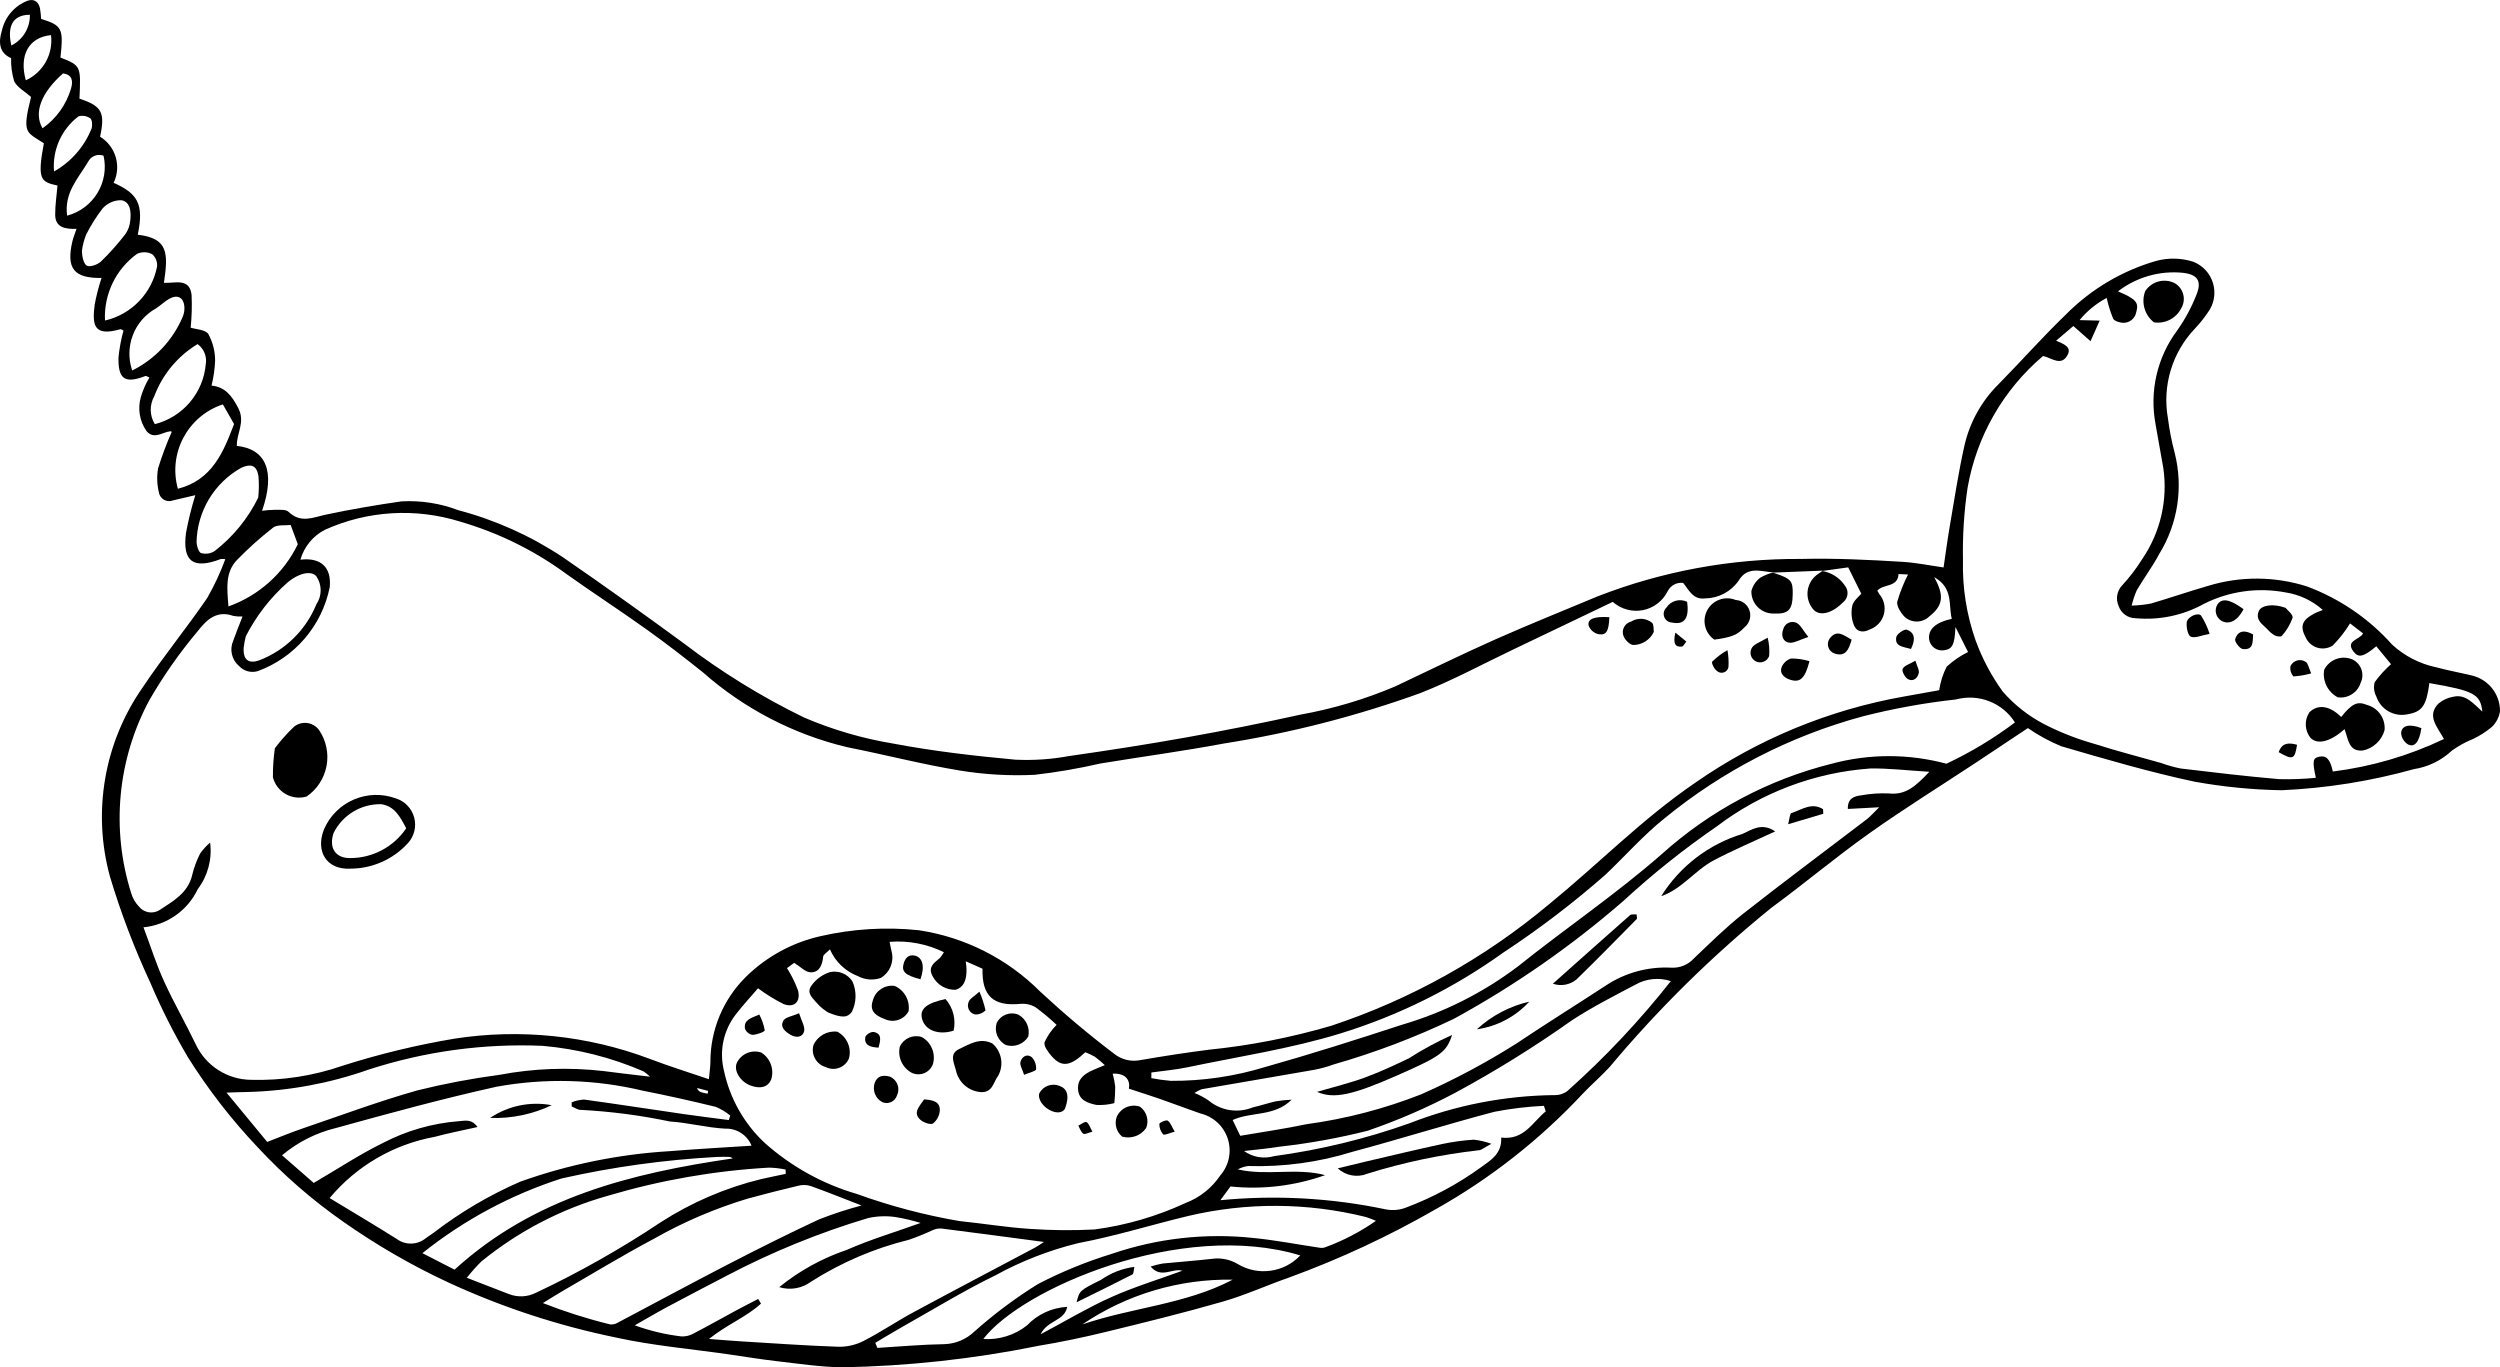 <?xml version="1.0" encoding="UTF-8" standalone="no"?>
<svg
   width="507.671pt"
   height="277.657pt"
   version="1.1"
   viewBox="0 0 507.671 277.657"
   id="svg3476"
   sodipodi:docname="noun-narwhal.svg"
   inkscape:version="1.1.2 (b8e25be8, 2022-02-05)"
   xmlns:inkscape="http://www.inkscape.org/namespaces/inkscape"
   xmlns:sodipodi="http://sodipodi.sourceforge.net/DTD/sodipodi-0.dtd"
   xmlns="http://www.w3.org/2000/svg"
   xmlns:svg="http://www.w3.org/2000/svg">
  <sodipodi:namedview
     id="namedview3478"
     pagecolor="#ffffff"
     bordercolor="#999999"
     borderopacity="1"
     inkscape:pageshadow="0"
     inkscape:pageopacity="0"
     inkscape:pagecheckerboard="0"
     inkscape:document-units="pt"
     showgrid="false"
     inkscape:zoom="0.70178571"
     inkscape:cx="341.27226"
     inkscape:cy="309.92366"
     inkscape:window-width="1440"
     inkscape:window-height="855"
     inkscape:window-x="0"
     inkscape:window-y="23"
     inkscape:window-maximized="0"
     inkscape:current-layer="g3474" />
  <defs
     id="defs3286">
    <symbol
       id="u"
       overflow="visible">
      <path
         d="m 18.766,-1.125 c -0.969,0.5 -1.98,0.875 -3.031,1.125 -1.043,0.258 -2.137,0.391 -3.281,0.391 -3.398,0 -6.09,-0.945 -8.078,-2.844 -1.992,-1.906 -2.984,-4.484 -2.984,-7.734 0,-3.258 0.992,-5.836 2.984,-7.734 1.988,-1.906 4.68,-2.859 8.078,-2.859 1.145,0 2.238,0.133 3.281,0.391 1.051,0.25 2.062,0.625 3.031,1.125 v 4.219 c -0.98,-0.656 -1.945,-1.141 -2.891,-1.453 -0.949,-0.312 -1.949,-0.469 -3,-0.469 -1.875,0 -3.352,0.605 -4.422,1.812 -1.074,1.199 -1.609,2.856 -1.609,4.969 0,2.106 0.535,3.762 1.609,4.969 1.07,1.199 2.547,1.797 4.422,1.797 1.051,0 2.051,-0.148 3,-0.453 0.945,-0.312 1.91,-0.801 2.891,-1.469 z"
         id="path3223" />
    </symbol>
    <symbol
       id="c"
       overflow="visible">
      <path
         d="m 13.734,-11.141 c -0.438,-0.195 -0.871,-0.344 -1.297,-0.438 -0.418,-0.102 -0.84,-0.156 -1.266,-0.156 -1.262,0 -2.231,0.406 -2.906,1.219 -0.68,0.805 -1.016,1.953 -1.016,3.453 v 7.062 H 2.359 v -15.312 h 4.891 v 2.516 c 0.625,-1 1.344,-1.727 2.156,-2.188 0.82,-0.469 1.801,-0.703 2.938,-0.703 0.164,0 0.344,0.012 0.531,0.031 0.195,0.012 0.477,0.039 0.844,0.078 z"
         id="path3226" />
    </symbol>
    <symbol
       id="b"
       overflow="visible">
      <path
         d="m 17.641,-7.703 v 1.406 H 6.188 c 0.125,1.148 0.539,2.008 1.25,2.578 0.707,0.574 1.703,0.859 2.984,0.859 1.031,0 2.082,-0.148 3.156,-0.453 1.082,-0.312 2.191,-0.773 3.328,-1.391 v 3.766 c -1.156,0.438 -2.312,0.766 -3.469,0.984 -1.156,0.227 -2.312,0.344 -3.469,0.344 -2.773,0 -4.93,-0.703 -6.469,-2.109 -1.531,-1.406 -2.297,-3.379 -2.297,-5.922 0,-2.5 0.754,-4.461 2.266,-5.891 1.508,-1.438 3.582,-2.156 6.219,-2.156 2.406,0 4.332,0.73 5.781,2.188 1.445,1.449 2.172,3.383 2.172,5.797 z m -5.031,-1.625 c 0,-0.926 -0.273,-1.672 -0.812,-2.234 -0.543,-0.57 -1.25,-0.859 -2.125,-0.859 -0.949,0 -1.719,0.266 -2.312,0.797 -0.594,0.531 -0.965,1.297 -1.109,2.297 z"
         id="path3229" />
    </symbol>
    <symbol
       id="a"
       overflow="visible">
      <path
         d="m 9.219,-6.891 c -1.023,0 -1.793,0.172 -2.312,0.516 -0.512,0.344 -0.766,0.855 -0.766,1.531 0,0.625 0.207,1.117 0.625,1.469 0.414,0.344 0.988,0.516 1.719,0.516 0.926,0 1.703,-0.328 2.328,-0.984 0.633,-0.664 0.953,-1.492 0.953,-2.484 v -0.562 z m 7.469,-1.844 V 0 h -4.922 v -2.266 c -0.656,0.93 -1.398,1.605 -2.219,2.031 -0.824,0.414 -1.824,0.625 -3,0.625 -1.586,0 -2.871,-0.457 -3.859,-1.375 -0.992,-0.926 -1.484,-2.129 -1.484,-3.609 0,-1.789 0.613,-3.102 1.844,-3.938 1.238,-0.844 3.18,-1.266 5.828,-1.266 h 2.891 v -0.391 c 0,-0.77 -0.309,-1.332 -0.922,-1.688 -0.617,-0.363 -1.57,-0.547 -2.859,-0.547 -1.055,0 -2.031,0.105 -2.938,0.312 -0.898,0.211 -1.73,0.523 -2.5,0.938 v -3.734 c 1.039,-0.25 2.086,-0.441 3.141,-0.578 1.062,-0.133 2.125,-0.203 3.188,-0.203 2.758,0 4.75,0.547 5.969,1.641 1.227,1.086 1.844,2.856 1.844,5.312 z"
         id="path3232" />
    </symbol>
    <symbol
       id="d"
       overflow="visible">
      <path
         d="m 7.703,-19.656 v 4.344 H 12.75 v 3.5 H 7.703 v 6.5 c 0,0.711 0.141,1.188 0.422,1.438 0.281,0.25 0.836,0.375 1.672,0.375 h 2.516 v 3.5 h -4.188 c -1.938,0 -3.312,-0.398 -4.125,-1.203 -0.805,-0.812 -1.203,-2.18 -1.203,-4.109 v -6.5 h -2.422 v -3.5 h 2.422 v -4.344 z"
         id="path3235" />
    </symbol>
    <symbol
       id="l"
       overflow="visible">
      <path
         d="m 12.766,-13.078 v -8.203 h 4.922 V -10e-5 H 12.766 v -2.219 c -0.668,0.906 -1.406,1.57 -2.219,1.984 -0.813,0.414 -1.758,0.625 -2.828,0.625 -1.887,0 -3.434,-0.75 -4.641,-2.25 -1.211,-1.5 -1.812,-3.426 -1.812,-5.781 0,-2.363 0.602,-4.297 1.812,-5.797 1.207,-1.5 2.754,-2.25 4.641,-2.25 1.062,0 2,0.215 2.812,0.641 0.82,0.43 1.566,1.086 2.234,1.969 z m -3.219,9.922 c 1.039,0 1.836,-0.379 2.391,-1.141 0.551,-0.77 0.828,-1.883 0.828,-3.344 0,-1.457 -0.277,-2.566 -0.828,-3.328 -0.555,-0.77 -1.352,-1.156 -2.391,-1.156 -1.043,0 -1.84,0.387 -2.391,1.156 -0.555,0.762 -0.828,1.871 -0.828,3.328 0,1.461 0.273,2.574 0.828,3.344 0.551,0.762 1.348,1.141 2.391,1.141 z"
         id="path3238" />
    </symbol>
    <symbol
       id="k"
       overflow="visible">
      <path
         d="m 10.5,-3.156 c 1.051,0 1.852,-0.379 2.406,-1.141 0.551,-0.77 0.828,-1.883 0.828,-3.344 0,-1.457 -0.277,-2.566 -0.828,-3.328 -0.555,-0.77 -1.355,-1.156 -2.406,-1.156 -1.055,0 -1.859,0.387 -2.422,1.156 -0.555,0.773 -0.828,1.883 -0.828,3.328 0,1.449 0.273,2.559 0.828,3.328 0.562,0.773 1.367,1.156 2.422,1.156 z m -3.25,-9.922 c 0.676,-0.883 1.422,-1.539 2.234,-1.969 0.82,-0.426 1.766,-0.641 2.828,-0.641 1.895,0 3.445,0.75 4.656,2.25 1.207,1.5 1.812,3.434 1.812,5.797 0,2.356 -0.605,4.281 -1.812,5.781 -1.211,1.5 -2.762,2.25 -4.656,2.25 -1.062,0 -2.008,-0.211 -2.828,-0.625 C 8.672,-0.66 7.926,-1.32 7.25,-2.219 V -2e-5 H 2.359 v -21.281 H 7.25 Z"
         id="path3241" />
    </symbol>
    <symbol
       id="f"
       overflow="visible">
      <path
         d="m 0.344,-15.312 h 4.891 l 4.125,10.391 3.5,-10.391 h 4.891 l -6.438,16.766 c -0.648,1.695 -1.402,2.883 -2.266,3.562 -0.867,0.688 -2,1.031 -3.406,1.031 H 2.797 V 2.829 h 1.531 c 0.832,0 1.438,-0.137 1.812,-0.406 C 6.523,2.161 6.82,1.692 7.031,1.016 L 7.172,0.595 Z"
         id="path3244" />
    </symbol>
    <symbol
       id="j"
       overflow="visible">
      <path
         d="m 2.578,-20.406 h 6.688 l 4.656,10.922 4.672,-10.922 h 6.688 V 0 H 20.297 V -14.938 L 15.594,-3.922 H 12.266 L 7.562,-14.938 V 0 H 2.578 Z"
         id="path3247" />
    </symbol>
    <symbol
       id="t"
       overflow="visible">
      <path
         d="M 2.359,-15.312 H 7.25 V 0 H 2.359 Z m 0,-5.969 H 7.25 v 4 H 2.359 Z"
         id="path3250" />
    </symbol>
    <symbol
       id="s"
       overflow="visible">
      <path
         d="m 1.578,-20.406 h 17.156 v 3.172 l -10.953,13.25 h 11.266 V 3e-4 H 1.266 v -3.188 l 10.938,-13.25 H 1.579 Z"
         id="path3253" />
    </symbol>
    <symbol
       id="i"
       overflow="visible">
      <path
         d="m 16.547,-12.766 c 0.613,-0.945 1.348,-1.672 2.203,-2.172 0.852,-0.5 1.789,-0.75 2.812,-0.75 1.758,0 3.098,0.547 4.016,1.641 0.926,1.086 1.391,2.656 1.391,4.719 V -4e-4 h -4.922 v -7.984 -0.359 c 0.008,-0.133 0.016,-0.32 0.016,-0.562 0,-1.082 -0.164,-1.863 -0.484,-2.344 -0.312,-0.488 -0.824,-0.734 -1.531,-0.734 -0.93,0 -1.648,0.387 -2.156,1.156 -0.512,0.762 -0.773,1.867 -0.781,3.312 v 7.516 h -4.922 v -7.984 c 0,-1.695 -0.148,-2.785 -0.438,-3.266 -0.293,-0.488 -0.812,-0.734 -1.562,-0.734 -0.938,0 -1.664,0.387 -2.172,1.156 -0.512,0.762 -0.766,1.859 -0.766,3.297 v 7.531 h -4.922 v -15.312 h 4.922 v 2.234 c 0.602,-0.863 1.289,-1.516 2.062,-1.953 0.781,-0.438 1.641,-0.656 2.578,-0.656 1.062,0 2,0.258 2.812,0.766 0.812,0.512 1.426,1.23 1.844,2.156 z"
         id="path3256" />
    </symbol>
    <symbol
       id="h"
       overflow="visible">
      <path
         d="m 14.719,-14.828 v 3.984 c -0.656,-0.457 -1.324,-0.797 -2,-1.016 -0.668,-0.219 -1.359,-0.328 -2.078,-0.328 -1.367,0 -2.434,0.402 -3.203,1.203 -0.762,0.793 -1.141,1.906 -1.141,3.344 0,1.43 0.379,2.543 1.141,3.344 0.77,0.793 1.836,1.188 3.203,1.188 0.758,0 1.484,-0.109 2.172,-0.328 0.688,-0.227 1.32,-0.566 1.906,-1.016 v 4 c -0.762,0.281 -1.539,0.488 -2.328,0.625 -0.781,0.145 -1.574,0.219 -2.375,0.219 -2.762,0 -4.922,-0.707 -6.484,-2.125 -1.555,-1.414 -2.328,-3.383 -2.328,-5.906 0,-2.531 0.773,-4.504 2.328,-5.922 1.562,-1.414 3.723,-2.125 6.484,-2.125 0.801,0 1.594,0.074 2.375,0.219 0.781,0.137 1.555,0.352 2.328,0.641 z"
         id="path3259" />
    </symbol>
    <symbol
       id="g"
       overflow="visible">
      <path
         d="M 17.75,-9.328 V 0 h -4.922 v -7.109 c 0,-1.344 -0.031,-2.266 -0.094,-2.766 -0.062,-0.5 -0.168,-0.867 -0.312,-1.109 -0.188,-0.312 -0.449,-0.555 -0.781,-0.734 -0.324,-0.176 -0.695,-0.266 -1.109,-0.266 -1.023,0 -1.824,0.398 -2.406,1.188 -0.586,0.781 -0.875,1.871 -0.875,3.266 V -1e-4 H 2.359 v -21.281 H 7.25 v 8.203 c 0.738,-0.883 1.52,-1.539 2.344,-1.969 0.832,-0.426 1.75,-0.641 2.75,-0.641 1.77,0 3.113,0.547 4.031,1.641 0.914,1.086 1.375,2.656 1.375,4.719 z"
         id="path3262" />
    </symbol>
    <symbol
       id="r"
       overflow="visible">
      <path
         d="m 12.422,-21.281 v 3.219 H 9.719 c -0.688,0 -1.172,0.125 -1.453,0.375 -0.273,0.25 -0.406,0.688 -0.406,1.312 v 1.062 h 4.188 v 3.5 H 7.86 V -2e-4 h -4.891 v -11.812 h -2.438 v -3.5 h 2.438 v -1.062 c 0,-1.664 0.461,-2.898 1.391,-3.703 0.926,-0.801 2.367,-1.203 4.328,-1.203 z"
         id="path3265" />
    </symbol>
    <symbol
       id="e"
       overflow="visible">
      <path
         d="m 9.641,-12.188 c -1.086,0 -1.914,0.391 -2.484,1.172 -0.574,0.781 -0.859,1.906 -0.859,3.375 0,1.469 0.285,2.594 0.859,3.375 0.57,0.773 1.398,1.156 2.484,1.156 1.062,0 1.875,-0.383 2.438,-1.156 0.57,-0.781 0.859,-1.906 0.859,-3.375 0,-1.469 -0.289,-2.594 -0.859,-3.375 -0.562,-0.781 -1.375,-1.172 -2.438,-1.172 z m 0,-3.5 c 2.633,0 4.691,0.715 6.172,2.141 1.477,1.418 2.219,3.387 2.219,5.906 0,2.512 -0.742,4.481 -2.219,5.906 C 14.332,-0.317 12.273,0.39 9.641,0.39 6.992,0.39 4.926,-0.317 3.438,-1.735 1.945,-3.161 1.203,-5.13 1.203,-7.641 c 0,-2.519 0.742,-4.488 2.234,-5.906 1.488,-1.426 3.555,-2.141 6.203,-2.141 z"
         id="path3268" />
    </symbol>
    <symbol
       id="q"
       overflow="visible">
      <path
         d="m 2.578,-20.406 h 5.875 l 7.422,14 v -14 h 4.984 V 0 h -5.875 L 7.562,-14 V 0 H 2.578 Z"
         id="path3271" />
    </symbol>
    <symbol
       id="p"
       overflow="visible">
      <path
         d="m 2.188,-5.969 v -9.344 h 4.922 v 1.531 c 0,0.836 -0.008,1.875 -0.016,3.125 -0.012,1.25 -0.016,2.086 -0.016,2.5 0,1.242 0.031,2.133 0.094,2.672 0.07,0.543 0.18,0.934 0.328,1.172 0.207,0.324 0.473,0.574 0.797,0.75 0.32,0.168 0.691,0.25 1.109,0.25 1.02,0 1.82,-0.391 2.406,-1.172 0.582,-0.781 0.875,-1.867 0.875,-3.266 v -7.562 h 4.891 V -6e-4 H 12.688 V -2.219 C 11.945,-1.321 11.164,-0.661 10.344,-0.235 9.519,0.179 8.609,0.39 7.609,0.39 5.848,0.39 4.504,-0.149 3.578,-1.235 2.648,-2.317 2.188,-3.895 2.188,-5.969 Z"
         id="path3274" />
    </symbol>
    <symbol
       id="o"
       overflow="visible">
      <path
         d="M 17.75,-9.328 V 0 h -4.922 v -7.141 c 0,-1.32 -0.031,-2.234 -0.094,-2.734 -0.062,-0.5 -0.168,-0.867 -0.312,-1.109 -0.188,-0.312 -0.449,-0.555 -0.781,-0.734 -0.324,-0.176 -0.695,-0.266 -1.109,-0.266 -1.023,0 -1.824,0.398 -2.406,1.188 -0.586,0.781 -0.875,1.871 -0.875,3.266 V -1e-4 H 2.359 v -15.312 H 7.25 v 2.234 c 0.738,-0.883 1.52,-1.539 2.344,-1.969 0.832,-0.426 1.75,-0.641 2.75,-0.641 1.77,0 3.113,0.547 4.031,1.641 0.914,1.086 1.375,2.656 1.375,4.719 z"
         id="path3277" />
    </symbol>
    <symbol
       id="n"
       overflow="visible">
      <path
         d="m 2.578,-20.406 h 8.734 c 2.594,0 4.582,0.578 5.969,1.734 1.395,1.148 2.094,2.789 2.094,4.922 0,2.137 -0.699,3.781 -2.094,4.938 -1.387,1.156 -3.375,1.734 -5.969,1.734 H 7.828 V 3e-4 h -5.25 z m 5.25,3.812 v 5.703 H 10.75 c 1.02,0 1.805,-0.25 2.359,-0.75 0.562,-0.5 0.844,-1.203 0.844,-2.109 0,-0.914 -0.281,-1.617 -0.844,-2.109 -0.555,-0.488 -1.34,-0.734 -2.359,-0.734 z"
         id="path3280" />
    </symbol>
    <symbol
       id="m"
       overflow="visible">
      <path
         d="M 2.359,-15.312 H 7.25 v 15.031 c 0,2.051 -0.496,3.617 -1.484,4.703 -0.98,1.082 -2.406,1.625 -4.281,1.625 H -0.938 V 2.828 h 0.859 c 0.926,0 1.562,-0.211 1.906,-0.625 0.352,-0.418 0.531,-1.246 0.531,-2.484 z m 0,-5.969 H 7.25 v 4 H 2.359 Z"
         id="path3283" />
    </symbol>
  </defs>
  <g
     id="g3474"
     transform="translate(-96.162,-141.169)">
    <path
       d="m 490.84,256.39 c 0.434,-2.918 0.789,-5.652 1.258,-8.371 0.941,-5.469 1.766,-10.969 2.981,-16.379 1.078,-4.719 3.477,-9.035 6.914,-12.441 4.606,-4.676 8.961,-9.609 13.684,-14.16 5.094,-5.148 11.426,-8.902 18.387,-10.902 2.449,-0.652 5.035,-0.59 7.453,0.176 1.973,0.758 3.477,2.398 4.059,4.434 0.582,2.031 0.18,4.219 -1.094,5.91 -0.777,1.152 -1.648,2.242 -2.609,3.246 -4.617,4.852 -6.648,11.609 -5.477,18.199 0.305,2.387 0.766,4.746 1.383,7.07 1.762,6.953 0.641,14.32 -3.113,20.434 -1.355,2.559 -3.106,4.902 -4.582,7.402 -0.445,1.012 -0.797,2.062 -1.051,3.141 1.312,-0.035 2.617,-0.176 3.906,-0.418 3.875,-1.137 7.695,-2.453 11.574,-3.578 6.551,-2.012 13.562,-1.977 20.098,0.094 6.652,2.473 12.602,6.535 17.324,11.832 2.516,2.312 5.613,3.902 8.957,4.598 2.43,0.66 4.918,1.102 7.367,1.699 3.293,0.84 5.59,3.809 5.574,7.207 -0.18,1.227 -0.77,2.359 -1.668,3.215 -1.16,0.965 -2.434,1.781 -3.793,2.43 -1.52,0.609 -2.961,1.402 -4.293,2.356 -2.141,2.012 -4.84,3.328 -7.742,3.777 -8.762,2.441 -17.773,3.875 -26.859,4.281 -5.922,-0.102 -11.828,-0.684 -17.656,-1.734 -9.129,-1.945 -18.117,-4.582 -27.09,-7.199 -2.383,-0.984 -4.652,-2.219 -6.773,-3.688 -3.555,2.367 -7.109,4.742 -10.68,7.102 -7.172,4.734 -14.484,9.273 -21.488,14.242 -6.797,4.824 -13.191,10.207 -19.914,15.141 -11.977,9.707 -22.988,20.547 -32.879,32.371 -1.715,1.855 -3.641,3.512 -5.383,5.344 h -0.004 c -8.664,9.293 -18.707,17.195 -29.777,23.43 -9.539,5.492 -19.527,10.152 -29.867,13.93 -4.523,1.574 -8.91,3.586 -13.5,4.906 -7.879,2.269 -15.848,4.227 -23.812,6.168 -4.531,1.105 -9.113,2.059 -13.711,2.824 v 0.004 c -13.133,2.66 -26.477,4.113 -39.871,4.344 -4.398,-0.074 -8.789,-0.746 -13.172,-1.246 -3.258,-0.375 -6.5,-0.914 -9.75,-1.383 -7.625,-1.102 -15.348,-1.762 -22.855,-3.406 v -0.004 c -11.77,-2.406 -23.223,-6.168 -34.129,-11.207 -7.441,-3.465 -14.562,-7.582 -21.277,-12.301 -6.309,-4.406 -12.133,-9.469 -17.371,-15.105 -5.305,-5.598 -10.043,-11.703 -14.145,-18.227 -2.898,-4.898 -5.461,-9.98 -7.684,-15.215 -3.254,-6.992 -6,-14.211 -8.215,-21.602 -3.59,-13.156 -1.145,-27.227 6.676,-38.398 4.129,-6.195 8.879,-11.977 13.082,-18.125 1.445,-2.519 2.676,-5.16 3.68,-7.887 -0.309,-0.055 -0.621,-0.062 -0.93,-0.027 -5.566,2.125 -7.801,0.543 -7.059,-5.262 h -0.004 c 0.48,-2.606 1.117,-5.18 1.902,-7.707 -1.422,0.332 -2.988,0.711 -4.559,1.062 v 0.004 c -0.609,0.234 -1.293,0.172 -1.852,-0.164 -0.559,-0.34 -0.93,-0.914 -1.004,-1.566 -0.375,-1.566 -0.426,-3.195 -0.148,-4.785 0.781,-2.516 1.707,-4.988 2.769,-7.398 -0.027,-0.019 -0.141,-0.145 -0.238,-0.137 -1.641,0.148 -3.363,1.789 -4.898,-0.059 l 0.004,0.004 c -1.379,-1.984 -1.801,-4.477 -1.16,-6.801 0.41,-1.426 1.004,-2.789 1.766,-4.059 -0.395,-0.152 -0.66,-0.363 -0.816,-0.301 -4.129,1.586 -5.555,0.699 -5.465,-3.742 h -0.004 c 0.184,-1.855 0.523,-3.691 1.02,-5.488 -0.219,-0.098 -0.469,-0.32 -0.645,-0.273 -5.473,1.57 -5.719,-0.914 -5.207,-5.004 0.344,-1.832 0.812,-3.641 1.398,-5.41 -5.648,0.09 -7.215,-1.945 -5.914,-7.465 0.172,-0.727 0.469,-1.426 0.832,-2.504 -2.195,0.059 -4.305,-0.199 -4.332,-2.836 -0.023,-1.977 0.301,-3.957 0.469,-5.961 -3.336,-0.742 -4.18,-1.07 -2.773,-8.574 -3.484,-2.348 -4.531,-1.785 -2.598,-9.414 -1.305,-1.148 -2.797,-1.938 -3.426,-3.164 h 0.004 c -0.465,-1.527 -0.676,-3.125 -0.629,-4.723 -2.406,-1.027 -2.617,-3.195 -1.875,-5.574 0.613,-2.777 2.574,-5.059 5.23,-6.082 1.324,-0.453 2.215,0.219 2.512,1.555 h -0.004 c 0.121,0.707 0.199,1.422 0.23,2.137 4.285,1.344 4.57,1.93 3.93,7.852 4.152,1.645 4.164,1.664 3.859,8.348 4.535,1.5 5.254,2.762 4.188,7.719 l 0.004,0.008 c 3.176,1.957 4.363,5.996 2.75,9.359 4.754,2.144 6.234,4.168 4.894,10.543 6.098,0.715 6.254,3.602 5.312,9.758 2.16,0.16 5.227,-1.098 5.621,2.469 v 0.004 c 0.102,2.219 0.035,4.438 -0.191,6.644 1.039,0.336 3,0.375 3.602,1.297 v 0.004 c 0.887,1.637 1.355,3.473 1.367,5.336 -0.066,1.727 -0.312,3.445 -0.727,5.125 2.746,0.273 4.121,2.031 5.434,4.586 1.48,2.879 -0.398,5.137 -0.297,7.656 5.801,0.613 7.941,5.019 5.125,13.18 0.816,-0.113 1.637,-0.18 2.461,-0.195 0.992,0.035 2.336,-0.156 2.906,0.395 2.504,2.422 5.008,1.125 7.691,0.559 5.047,-1.07 10.145,-1.938 15.254,-2.672 h 0.004 c 3.922,-0.219 7.844,0.391 11.516,1.789 7.598,2.008 14.812,5.258 21.348,9.621 8.223,5.66 16.344,11.477 24.398,17.375 h 0.004 c 7.633,5.84 15.836,10.902 24.48,15.109 5.809,2.488 11.895,4.266 18.129,5.293 8.172,1.551 16.477,2.5 24.766,3.266 3.656,0.176 7.32,-0.07 10.922,-0.738 8.004,-1.137 15.996,-2.383 23.953,-3.809 7.707,-1.379 15.387,-2.91 23.035,-4.598 h -0.004 c 6.598,-1.184 13.039,-3.102 19.211,-5.719 6.738,-3.18 13.426,-6.473 20.234,-9.5 6.922,-3.078 13.957,-5.898 20.949,-8.82 13.105,-5.09 27.055,-7.66 41.117,-7.578 6.961,-0.164 13.859,0.16 20.773,0.59 2.734,0.168 5.445,0.73 8.312,1.137 z m -34.52,1.023 c -2.535,-0.168 -5.285,-1.375 -7.094,1.668 h -0.004 c -1.539,2.223 -4.059,3.562 -6.762,3.598 -2.539,0.352 -3.348,-1.773 -4.504,-3.141 v -0.004 c -1.312,-0.156 -2.582,0.531 -3.16,1.723 -0.992,1.984 -2.856,3.398 -5.039,3.816 -2.18,0.418 -4.434,-0.207 -6.09,-1.684 -6.644,3.18 -13.363,6.406 -20.09,9.609 -6.273,2.992 -12.414,6.32 -18.863,8.867 v 0.004 c -12.969,4.691 -26.359,8.133 -39.984,10.277 -8.316,1.562 -16.715,2.68 -25.066,4.059 v -0.004 c -4.426,1.023 -8.906,1.793 -13.418,2.309 -5.047,0.242 -10.109,-0.047 -15.098,-0.859 -7.723,-1.262 -15.328,-3.25 -23.012,-4.762 v -0.004 c -10.84,-2.594 -20.879,-7.809 -29.234,-15.184 -3.75,-2.996 -7.551,-5.938 -11.457,-8.727 -5.34,-3.816 -10.848,-7.391 -16.195,-11.195 h 0.004 c -6.535,-4.809 -13.867,-8.426 -21.66,-10.688 -9.027,-2.82 -18.777,-2.238 -27.406,1.637 -2.453,1.238 -4.277,3.453 -5.023,6.098 4.227,-0.512 6.34,1.602 5.953,5.59 -1.578,7.836 -7.113,14.285 -14.613,17.039 -1.355,0.402 -2.82,0.008 -3.785,-1.023 -1.508,-1.266 -1.992,-3.375 -1.191,-5.172 0.562,-1.598 1.211,-3.168 1.883,-4.898 -0.621,0.035 -1.242,-0.004 -1.852,-0.117 -3.41,-1.211 -5.426,0.766 -7.277,3.125 -3.656,4.352 -6.926,9.016 -9.77,13.938 -6.508,12.07 -7.836,26.266 -3.68,39.332 0.289,0.961 0.801,1.84 1.496,2.562 0.969,1.273 2.734,1.633 4.125,0.84 2.812,-1.859 5.926,-3.508 6.766,-7.297 l -0.004,-0.004 c 0.367,-1.477 0.902,-2.906 1.59,-4.262 0.582,-0.812 1.262,-1.555 2.023,-2.207 0.438,3.348 -0.457,6.734 -2.496,9.43 -2.055,4.352 -6.242,7.305 -11.031,7.777 1.445,3.852 2.586,7.477 4.148,10.91 1.984,4.367 4.394,8.539 6.473,12.867 h -0.004 c 2.047,4.348 6.398,7.141 11.203,7.191 6.324,0.18 12.633,-0.789 18.609,-2.863 7.457,-2.375 15.074,-4.219 22.797,-5.508 13.305,-2.047 26.914,-0.637 39.52,4.09 3.863,1.484 7.832,2.707 12.066,4.156 0.137,-1.461 0.285,-2.438 0.312,-3.418 h -0.004 c -0.031,-6.527 2.574,-12.793 7.219,-17.375 4.18,-4.106 9.422,-6.965 15.137,-8.254 6.547,-1.5 13.297,-1.906 19.977,-1.203 9.332,1.406 17.969,5.773 24.633,12.453 4.805,4.469 9.828,8.695 15.055,12.66 1.492,1.176 3.43,1.637 5.293,1.258 4.606,-0.797 9.227,-1.512 13.859,-2.102 8.434,-0.855 16.77,-2.484 24.906,-4.871 16.137,-5.356 31.113,-13.707 44.152,-24.617 9.988,-8.137 19.008,-17.402 29.719,-24.707 12.695,-8.852 27.164,-14.832 42.406,-17.531 2.586,-0.445 5.168,-0.926 7.172,-1.285 v 0.004 c 0.238,-1.672 0.754,-3.289 1.523,-4.789 1.293,-1.195 2.754,-2.199 4.336,-2.973 l -2.559,-5.082 c -0.164,3.547 -0.551,4.484 -2.336,4.731 h 0.004 c -0.695,0.105 -1.406,-0.066 -1.973,-0.484 -0.562,-0.418 -0.941,-1.043 -1.039,-1.738 -0.234,-2.023 1.289,-3.441 4.606,-4.172 -0.73,-2.766 0.391,-6.231 -3.586,-8.461 2.141,3.816 1.773,5.82 -0.996,7.992 -1.438,1.391 -3.727,1.363 -5.133,-0.059 -0.703,-0.809 -1.535,-2.082 -1.359,-2.957 0.551,-1.898 1.281,-3.742 2.184,-5.504 l -1.938,-0.102 c -0.098,2.781 -3.121,1.953 -4.301,3.391 l 0.426,0.711 c 0.957,1.137 1.293,2.672 0.898,4.106 -0.398,1.434 -1.473,2.578 -2.875,3.062 -1.492,0.789 -2.828,0.418 -3.316,-1.207 l -0.004,0.004 c -0.402,-1.188 -0.469,-2.461 -0.199,-3.688 0.301,-1.035 1.379,-1.84 1.816,-2.383 l -2.656,-5.348 -5.312,0.738 0.172,-0.074 -10.141,0.402 z m 111.53,7.621 c -2.121,-1.887 -4.742,-3.125 -7.551,-3.562 -5.629,-1.07 -11.453,-0.258 -16.574,2.312 -4.234,2.352 -9.078,3.371 -13.902,2.926 -1.562,-0.004 -2.945,-1.008 -3.438,-2.492 -0.629,-1.406 -0.348,-3.055 0.715,-4.172 1.535,-1.664 2.914,-3.473 4.109,-5.394 3.668,-5.391 5.188,-11.957 4.258,-18.406 -0.508,-2.981 -1.074,-5.953 -1.582,-8.934 l 0.004,-0.004 c -1.266,-6.676 0.324,-13.574 4.383,-19.023 1.605,-2.262 2.926,-4.715 3.934,-7.297 1.098,-2.754 0.227,-4.062 -2.699,-4.41 l 0.004,-0.004 c -4.734,-0.488 -9.477,0.855 -13.25,3.762 3.637,1.535 4.285,2.277 3.711,4.191 -0.215,1.309 -1.375,2.25 -2.699,2.195 -0.703,-0.043 -1.738,-0.34 -1.992,-0.844 h -0.004 c -0.559,-1.363 -1,-2.769 -1.316,-4.207 -2.113,1.121 -3.984,2.652 -5.5,4.504 l 4.078,0.105 -1.855,4.176 -3.488,-3.082 -3.504,2.984 c 1.484,0.641 3.231,1.23 2.324,2.91 -1.281,2.375 -3.238,0.57 -4.977,0.191 v 0.004 c -8.09,6.859 -13.516,16.34 -15.328,26.789 -0.723,4.867 -1.031,9.789 -0.93,14.707 -0.141,5.559 0.738,11.094 2.594,16.336 1.348,3.68 3.199,7.156 5.496,10.332 2.387,2.723 5.262,4.973 8.473,6.637 3.262,1.664 6.68,2.996 10.207,3.984 4.438,1.43 8.965,2.582 13.449,3.856 1.305,0.48 2.641,0.855 4.004,1.125 6.648,0.797 13.301,1.586 19.973,2.16 h -0.004 c 2.492,0.066 4.984,-0.027 7.465,-0.277 -0.738,-3.367 -0.613,-4.012 0.652,-4.273 1.492,-0.309 2.25,0.492 2.797,3 h -0.004 c 7.828,-0.977 15.445,-3.203 22.566,-6.602 -1.391,-2.559 -3.523,-4.668 -1.137,-7.176 0.867,-0.734 1.914,-1.223 3.035,-1.406 2.461,-0.582 4.012,1.301 5.898,3.019 -0.398,-3.582 -1.703,-4.219 -10.758,-5.793 -0.598,4.621 -1.449,5.828 -4.469,6.344 -2.727,0.566 -5.445,-1.008 -6.316,-3.652 -0.465,-0.883 -0.578,-1.91 -0.32,-2.875 0.973,-1.336 2.086,-2.559 3.324,-3.652 l -2.996,-3.637 c -2.606,2.164 -3.602,2.402 -4.621,1.078 -1.746,-2.269 1.23,-2.348 1.941,-3.691 l -2.652,-2.039 c -0.996,1.641 -2.184,3.156 -3.531,4.516 -0.926,0.578 -2.051,0.734 -3.098,0.422 -1.043,-0.312 -1.902,-1.059 -2.359,-2.047 -1.223,-2.297 -0.809,-3.519 1.684,-4.867 0.531,-0.285 1.113,-0.469 1.777,-0.746 z m -317.76,76.828 c -1.301,1.52 -2.984,3.332 -4.492,5.277 -2.535,3.254 -3.426,7.496 -2.414,11.496 1.199,5.613 4.09,10.727 8.289,14.645 5.383,4.793 11.766,8.328 18.688,10.344 6.758,2.445 13.719,4.285 20.801,5.5 4.762,0.492 9.5,1.273 14.27,1.59 h 0.004 c 4.394,0.309 8.809,0.352 13.211,0.121 6.394,-0.852 12.625,-2.668 18.477,-5.383 2.867,-1.086 5.324,-3.039 7.035,-5.586 1.777,-2.043 2.359,-4.867 1.523,-7.449 -0.832,-2.578 -2.953,-4.531 -5.594,-5.148 -2.742,-0.957 -5.457,-1.988 -8.199,-2.949 -1.902,-0.664 -3.828,-1.266 -6.285,-2.07 0.301,-1.66 -0.559,-3.18 -3.293,-3.055 h -0.004 c 0.238,0.859 0.41,1.738 0.52,2.625 0,1.125 -0.062,2.246 -0.184,3.363 -1.184,0.305 -2.41,0.43 -3.629,0.367 -1.688,-0.363 -3.59,-0.914 -3.742,-3.168 -0.145,-2.125 1.312,-3.144 3.012,-3.906 0.715,-0.32 1.449,-0.602 2.43,-1.008 -0.641,-0.609 -1.316,-1.184 -2.027,-1.711 -0.621,-0.352 -1.27,-0.656 -1.938,-0.914 -3.019,2.859 -4.777,3.109 -6.781,0.859 -0.727,-0.816 -1.691,-2.09 -1.496,-2.898 h 0.004 c 0.598,-1.309 1.43,-2.5 2.449,-3.519 -1.352,-1.281 -2.781,-2.477 -4.281,-3.578 -0.934,-0.547 -2.016,-0.785 -3.094,-0.68 -5.449,0.516 -7.82,-1.562 -7.676,-7.144 l -3.398,-1.508 c 0.078,0.77 0.137,1.133 0.148,1.496 0.082,2.434 -0.652,3.848 -2.211,4.293 h 0.004 c -1.922,0.062 -3.715,-0.973 -4.621,-2.672 -1.102,-1.867 0.176,-2.75 1.379,-3.742 0.336,-0.371 0.625,-0.781 0.859,-1.223 -3.418,-1.676 -7.231,-2.402 -11.027,-2.098 0.191,0.914 0.293,1.512 0.438,2.094 h 0.004 c 0.477,2.043 -0.422,4.16 -2.227,5.231 -1.512,0.531 -3.176,0.406 -4.594,-0.34 -2.57,-0.973 -4.641,-2.941 -5.734,-5.461 -0.641,0.664 -1.332,1.039 -1.375,1.48 -0.16,1.691 -0.766,3.211 -2.539,3.184 -1.051,-0.016 -2.082,-1.152 -3.348,-1.922 l -1.461,1.062 v 0.004 c 0.918,1.438 1.676,2.977 2.258,4.582 0.547,2.309 -0.84,3.555 -2.984,2.703 -1.805,-0.914 -3.527,-1.98 -5.152,-3.184 z m 97.926,29.953 c 4.527,-0.781 9.008,-1.418 13.426,-2.348 v -0.004 c 8.004,-1.086 15.844,-3.129 23.359,-6.09 6.672,-2.953 13.121,-6.391 19.289,-10.289 5.977,-4.012 12.09,-7.812 18.113,-11.75 3.926,-2.617 8.59,-3.902 13.301,-3.664 1.754,0.113 3.465,-0.582 4.644,-1.887 3.289,-3.129 6.531,-6.34 10.09,-9.141 8.238,-6.481 16.656,-12.727 24.984,-19.09 0.715,-0.547 1.309,-1.25 2.547,-2.453 l -6.367,0.34 c -0.078,-2.106 1.215,-2.582 2.66,-2.754 h 0.004 c 1.867,-0.344 3.766,-0.477 5.664,-0.395 3.469,0.387 5.5,-1.531 8.219,-4.398 -4.523,-0.27 -8.262,-0.73 -11.996,-0.668 -11.305,0.812 -22.129,4.894 -31.152,11.754 -6.66,4.578 -12.988,9.625 -18.934,15.102 -10.598,9.211 -22.156,17.254 -34.48,23.984 -7.867,3.766 -16.035,6.863 -24.422,9.266 -1.301,0.48 -2.641,0.848 -4.004,1.098 -7.582,1.336 -15.18,2.606 -22.766,3.926 -0.52,0.191 -1.012,0.449 -1.469,0.766 1.039,0.41 2.023,0.941 2.938,1.582 2.5,2.043 5.914,2.559 8.902,1.344 1.602,-0.371 3.168,-0.898 4.769,-1.254 v 0.004 c 1.031,-0.164 2.07,-0.27 3.117,-0.316 -3.5,3.488 -8.145,2.391 -11.977,4.125 z m -103.86,-3.199 0.297,-0.91 c -0.887,-0.73 -1.875,-1.328 -2.938,-1.766 -4.906,-1.199 -9.836,-2.305 -14.789,-3.281 -9.746,-2.336 -19.875,-2.609 -29.734,-0.809 -10.969,2.434 -21.824,5.398 -32.656,8.395 h -0.004 c -4.008,0.98 -7.738,2.871 -10.898,5.523 l 6.438,5.617 c 5.023,-2.938 9.348,-5.809 13.969,-8.074 h -0.004 c 4.836,-2.535 10.137,-4.059 15.582,-4.469 1.117,-0.059 2.461,-0.547 3.715,1.191 -3.141,0.715 -5.945,1.242 -8.688,1.992 h -0.004 c -8.352,1.52 -15.902,5.918 -21.344,12.434 4.602,2.793 9.152,5.477 13.613,8.293 1.785,1.328 4.25,1.258 5.953,-0.172 0.512,-0.375 1.035,-0.723 1.559,-1.082 5.41,-4.156 11.309,-7.633 17.562,-10.359 9.773,-3.492 19.996,-5.582 30.355,-6.203 5.504,-0.449 11.023,-0.742 16.637,-1.113 -0.879,-2.18 -3.035,-3.566 -5.383,-3.461 -3.766,-0.207 -7.481,-1.219 -11.246,-1.461 -5.93,-1.246 -11.945,-2.031 -17.992,-2.348 -0.605,0.055 -1.258,-0.449 -1.891,-0.691 l -0.019,-0.84 h -0.004 c 0.809,-0.332 1.664,-0.523 2.535,-0.566 6.742,0.922 13.469,1.969 20.203,2.945 3.055,0.441 6.117,0.812 9.176,1.215 z m -4.019,44.453 c 2.59,0.195 4.441,0.359 6.293,0.473 6.684,0.402 13.363,0.887 20.051,1.113 1.754,0.023 3.484,-0.383 5.043,-1.18 3.477,-1.781 6.727,-3.992 10.164,-5.848 8.207,-4.43 16.469,-8.754 24.703,-13.133 0.574,-0.305 1.098,-0.699 1.758,-1.125 -7.144,-0.945 -14,-1.863 -20.855,-2.731 -0.59,-0.027 -1.18,0.086 -1.719,0.332 -1.578,0.734 -3.195,1.391 -4.844,1.961 -7.012,1.727 -13.695,4.586 -19.789,8.457 -1.871,1.418 -4.305,1.852 -6.547,1.16 4.086,-3.316 8.727,-5.875 13.711,-7.562 4.758,-2.102 9.781,-3.598 15.004,-5.473 l -0.004,0.004 c -1.66,-0.523 -3.356,-0.922 -5.078,-1.199 -1.855,-0.273 -3.75,-0.203 -5.586,0.203 -9.91,2.965 -19.516,6.879 -28.676,11.691 -4.016,2.102 -8.043,4.184 -12.039,6.324 -2.246,1.203 -4.441,2.512 -6.66,3.769 3.051,1.113 6.223,1.867 9.449,2.25 0.867,0.047 1.73,-0.16 2.484,-0.59 2.914,-1.504 5.766,-3.125 8.652,-4.684 1.48,-0.801 2.981,-1.555 4.473,-2.332 l 0.574,0.941 c -2.941,2.711 -6.832,4.203 -10.562,7.18 z m 89.84,-54.113 -0.019,1.148 c 1.312,0.258 2.637,0.441 3.973,0.551 6.453,0.039 12.875,-0.898 19.047,-2.781 9.348,-2.629 18.609,-5.578 27.836,-8.598 8.508,-2.484 16.492,-6.496 23.566,-11.84 9.652,-7.731 19.914,-14.664 29.246,-22.836 9.824,-8.836 21.66,-15.133 34.48,-18.34 7.633,-2.059 15.676,-2.062 23.312,-0.004 4.914,-2.309 9.578,-5.117 13.918,-8.383 -2.535,-4.012 -7.391,-5.902 -11.977,-4.668 -6.394,0.699 -12.734,1.852 -18.973,3.445 -14.688,3.984 -28.371,11.02 -40.156,20.648 -4.312,3.441 -8.008,7.656 -12.027,11.473 -6.547,5.754 -13.488,11.047 -20.773,15.836 -10.078,7.238 -21.27,12.793 -33.133,16.441 -10.098,3.098 -20.664,4.68 -31.035,6.859 -2.398,0.5 -4.856,0.707 -7.285,1.047 z m -123.57,46.824 c 4.434,1.742 8.977,3.188 13.602,4.32 0.504,0.074 1.016,-0.019 1.461,-0.266 7.465,-3.934 14.883,-7.957 22.379,-11.832 6.144,-3.176 12.336,-6.277 18.602,-9.203 2.832,-1.109 5.723,-2.059 8.664,-2.836 -4.027,-1.555 -7.16,-2.824 -10.344,-3.957 -0.805,-0.246 -1.664,-0.266 -2.477,-0.059 -3.434,0.809 -6.852,1.688 -10.258,2.613 h -0.004 c -6.648,2.004 -13.051,4.742 -19.09,8.168 -6.352,3.371 -12.504,7.129 -18.734,10.727 -1.043,0.605 -2.059,1.258 -3.801,2.324 z m 67.496,8.066 0.426,1.039 c 4.523,-0.273 9.047,-0.691 13.574,-0.758 2.258,-0.062 4.414,-0.953 6.059,-2.504 4.047,-3.609 8.398,-6.863 13.008,-9.723 4.809,-2.488 9.832,-4.539 15.008,-6.129 9.234,-3.156 19.051,-4.25 28.754,-3.203 4.496,0.445 8.953,1.32 13.43,1.98 v -0.004 c 0.371,0.07 0.75,0.039 1.102,-0.09 3.656,-1.336 7.121,-3.141 10.309,-5.371 -0.676,-0.301 -1.367,-0.562 -2.07,-0.785 -11.828,-2.934 -24.184,-3.004 -36.043,-0.203 -7.461,1.789 -14.77,4.082 -22.375,5.523 -5.875,1.441 -11.535,3.648 -16.84,6.559 -6.352,3.094 -12.402,6.809 -18.57,10.277 -1.945,1.094 -3.848,2.262 -5.769,3.394 z m -18.18,-34.305 -0.039,-0.879 v 0.004 c -1.109,-0.234 -2.238,-0.363 -3.371,-0.387 -11.094,0.629 -22.078,2.551 -32.73,5.719 -9.383,2.641 -18.117,7.18 -25.672,13.336 -1.055,1.043 -2.039,2.148 -2.957,3.312 3.223,1.246 5.894,2.273 8.566,3.312 1.77,0.691 3.746,0.598 5.445,-0.25 8.793,-4.148 17.27,-8.938 25.359,-14.332 6.262,-4.035 13.152,-7 20.391,-8.766 1.664,-0.379 3.34,-0.711 5.008,-1.066 z m -105.3,-6.484 c 2.688,-1.027 4.898,-1.953 7.16,-2.723 7.75,-2.641 15.438,-5.508 23.305,-7.734 5.5,-1.367 11.074,-2.422 16.691,-3.164 6.957,-1.316 14.07,-1.578 21.102,-0.773 2.918,0.398 5.852,0.711 9.492,1.145 l -0.004,0.004 c -0.414,-0.41 -0.867,-0.773 -1.355,-1.09 -6.496,-2.812 -13.402,-4.559 -20.457,-5.176 -12.004,-0.512 -24.004,1.133 -35.43,4.856 -7.867,2.773 -16.121,4.297 -24.457,4.516 -1.18,0 -2.359,0.07 -4.309,0.129 2.988,3.621 5.527,6.699 8.262,10.012 z m 259.64,-6.207 -0.379,-1.117 v -0.004 c -3.367,0.16 -6.723,0.562 -10.031,1.203 -9.641,2.535 -19.156,5.535 -28.781,8.113 h -0.004 c -6.871,2.144 -14.055,3.125 -21.25,2.906 -0.738,0.098 -1.449,0.332 -2.106,0.688 5.977,1.359 11.906,-0.387 17.746,1.164 l 0.004,-0.004 c -6.16,2.191 -12.73,2.981 -19.23,2.309 l -2.051,2.785 c 11.238,-1.09 22.574,-0.461 33.621,1.867 1.352,0.258 2.742,0.133 4.027,-0.352 5.453,-2.043 10.605,-4.812 15.32,-8.23 2.008,-1.449 4.223,-2.75 4.062,-6.004 4.668,0.57 6.344,-3.129 9.051,-5.328 z m 25.391,-26.449 c -2.391,-0.785 -5.004,-0.523 -7.191,0.723 -4.352,2.301 -8.766,4.539 -12.879,7.227 -7.629,5.41 -15.586,10.348 -23.816,14.785 -5.688,3.012 -11.602,5.57 -17.691,7.656 -5.887,1.48 -11.863,2.562 -17.895,3.234 -2.383,0.391 -4.793,0.59 -7.191,0.875 h -0.004 c 1.77,1.27 4.019,1.652 6.106,1.039 9.391,-1.27 18.625,-3.512 27.555,-6.691 9.328,-3.644 19.234,-5.574 29.246,-5.699 0.984,0.051 1.953,-0.242 2.746,-0.824 7.648,-6.812 14.68,-14.281 21.016,-22.324 z m -139.61,72.68 c 3.195,0.203 6.352,-0.777 8.863,-2.758 2.144,-2.258 5.07,-3.606 8.176,-3.777 -0.562,2.938 -3.988,2.652 -5.398,5.57 5.273,-2.805 9.691,-5.465 14.367,-7.551 4.625,-2.066 9.508,-3.555 14.402,-5.344 -1.957,-0.621 -4.305,1.695 -6.434,-0.859 h -0.004 c 0.805,-0.258 1.629,-0.461 2.461,-0.613 3.391,-0.344 6.797,-0.574 10.18,-0.969 1.73,-0.207 3.481,0.156 4.984,1.035 4.125,2.519 9.453,1.805 12.77,-1.711 -24.195,-7.332 -56.648,6.805 -64.367,16.977 z m -50.859,-36.676 c -0.219,-0.105 -0.434,-0.293 -0.656,-0.301 -0.883,-0.027 -1.77,-0.043 -2.652,0.012 v -0.004 c -10.59,0.574 -21.113,2.031 -31.461,4.363 -10.27,3.293 -19.852,8.434 -28.273,15.172 l 6.527,3.352 c 16.098,-14.707 35.914,-19.59 56.516,-22.594 z m -98.902,-106.04 c -0.195,0.762 -0.344,1.531 -0.434,2.312 -0.16,2.457 0.965,3.379 3.223,2.559 5.246,-2.039 9.422,-6.148 11.543,-11.363 1.16,-1.723 1.152,-3.981 -0.023,-5.695 -1.047,-1.191 -3.57,-0.641 -5.82,1.254 -3.488,3.082 -6.367,6.793 -8.488,10.934 z m 2.516,-28.145 v 0.004 c 0.156,-1.445 0.176,-2.902 0.051,-4.348 -0.324,-2.191 -1.512,-2.641 -3.531,-1.695 -5.473,3.078 -8.914,8.82 -9.043,15.098 0.047,0.785 0.418,2.031 0.926,2.199 0.93,0.273 1.938,0.121 2.75,-0.41 3.738,-2.891 6.766,-6.602 8.848,-10.844 z m 8.039,9.457 -1.449,-3.906 c -1.199,0.152 -2.727,-0.109 -3.562,0.531 v 0.004 c -2.559,1.996 -4.977,4.16 -7.246,6.481 -2.531,2.543 -2.117,5.836 -1.828,9.531 6.172,-2.199 11.23,-6.738 14.086,-12.637 z m -15.219,-28.395 v 0.004 c -7.129,2.359 -11.152,9.902 -9.133,17.137 6.961,-1.77 9.254,-7.457 11.41,-13.148 z m -5.133,-12.246 v 0.004 c -4.035,2.441 -7.137,6.176 -8.793,10.594 -1,1.77 -0.957,3.941 0.113,5.668 5.676,-1.441 9.82,-6.309 10.34,-12.141 0.281,-1.578 -0.363,-3.176 -1.66,-4.121 z m -13.277,5.363 0.004,0.004 c 4.613,-2.285 8.25,-6.156 10.25,-10.898 0.297,-0.691 0.41,-1.445 0.332,-2.191 -0.188,-1.738 -1.395,-2.367 -2.965,-1.516 -0.984,0.531 -1.809,1.355 -2.75,1.977 -4.473,2.469 -6.527,7.797 -4.867,12.629 z m -5.527,-10.141 c 5.383,-1.242 9.531,-5.539 10.578,-10.965 0.086,-0.938 -0.273,-1.859 -0.969,-2.496 -0.961,-0.508 -2.106,-0.535 -3.094,-0.082 -4.316,3.129 -6.766,8.219 -6.516,13.543 z m -3.816,-17.477 0.004,-0.004 c -0.441,1.09 -0.734,2.234 -0.875,3.402 0.039,1.035 0.305,2.508 0.996,2.934 0.594,0.363 2.199,-0.199 2.887,-0.852 1.801,-1.742 3.469,-3.617 4.988,-5.609 0.555,-0.824 0.887,-1.785 0.957,-2.781 0.188,-1.668 0.043,-3.695 -1.801,-4.047 l -0.004,0.004 c -1.453,-0.027 -2.848,0.582 -3.816,1.668 -1.27,1.652 -2.387,3.422 -3.332,5.281 z m 202.28,221.34 c 10.051,-3.453 20.973,-4.059 30.535,-9.094 -10.871,-0.184 -21.535,2.992 -30.535,9.094 z m -206.15,-225.16 c 5.34,-1.41 8.609,-6.789 7.398,-12.176 -1.227,-0.453 -2.598,0.102 -3.164,1.281 -1.957,3.289 -4.871,6.231 -4.234,10.895 z m -2.664,-8.969 0.004,-0.004 c 3.488,-1.965 6.195,-5.074 7.66,-8.805 0.152,-0.637 0.078,-1.723 -0.316,-2 -0.691,-0.469 -1.555,-0.613 -2.363,-0.395 -3.477,2.629 -5.356,6.859 -4.981,11.199 z m 1.848,-19.922 c -4.43,3.875 -6.031,8 -4.176,11.152 v -0.004 c 2.797,-1.961 4.84,-4.816 5.793,-8.098 0.43,-1.535 0.254,-2.75 -1.617,-3.051 z m -7.578,1.406 h 0.004 c 3.523,-1.613 5.598,-5.324 5.117,-9.172 -4.449,0.422 -6.539,3.992 -5.121,9.172 z m 0.828,-13.309 c -3.379,0.012 -4.672,2.18 -3.766,6.242 h 0.004 c 2.359,-1.176 3.824,-3.609 3.766,-6.242 z m 137.64,219.1 0.094,-0.57 -2.242,-0.586 h -0.004 c 0.113,0.395 0.41,0.711 0.797,0.844 0.445,0.129 0.898,0.234 1.355,0.312 z"
       id="path3288" />
    <path
       d="m 151.98,293.11 c 1.168,-1.555 2.465,-3.008 3.871,-4.352 0.742,-0.605 1.699,-0.887 2.652,-0.773 0.949,0.109 1.816,0.602 2.398,1.363 1.477,2.125 2.047,4.754 1.582,7.301 -0.465,2.551 -1.926,4.805 -4.059,6.273 -1.43,0.414 -2.965,0.23 -4.254,-0.508 -1.289,-0.738 -2.223,-1.969 -2.59,-3.406 -0.012,-1.973 0.121,-3.945 0.398,-5.898 z"
       id="path3290" />
    <path
       d="m 176.61,303.32 c 1.793,0.582 3.172,2.035 3.66,3.859 0.488,1.82 0.023,3.769 -1.238,5.172 -3.012,3.328 -7.293,5.223 -11.781,5.215 -4.738,0.234 -7.047,-3.461 -5.324,-7.918 2.414,-5.699 8.883,-8.484 14.684,-6.328 z m 2.043,6.051 c -1.254,-2.348 -2.309,-4.453 -5.059,-4.894 h -0.004 c -4.09,-0.094 -7.863,2.184 -9.688,5.844 -0.992,2.969 0.312,5.121 3.371,5.098 4.562,0 8.824,-2.266 11.375,-6.047 z"
       id="path3292" />
    <path
       d="m 444.29,271.06 c -1.934,-1.332 -2.555,-3.906 -1.441,-5.973 1.113,-2.066 3.606,-2.965 5.781,-2.078 1.305,0.066 2.43,0.941 2.816,2.191 0.387,1.246 -0.047,2.606 -1.082,3.398 -1.371,1.5 -2.602,2 -6.074,2.461 z"
       id="path3294" />
    <path
       d="m 456.19,257.45 c 3.727,1.238 4.059,1.602 4.016,4.379 -0.051,3.25 -0.875,4.07 -3.977,3.934 h 0.004 c -1.199,-0.004 -2.348,-0.496 -3.176,-1.359 -0.832,-0.859 -1.281,-2.023 -1.242,-3.223 0.277,-1.051 0.887,-1.984 1.742,-2.66 0.855,-0.512 1.785,-0.891 2.754,-1.113 z"
       id="path3296" />
    <path
       d="m 466.16,257.12 c 1.887,0.297 3.566,1.367 4.633,2.949 0.84,1.023 0.699,2.527 -0.316,3.375 -0.184,0.172 -0.371,0.344 -0.559,0.512 -2.18,1.961 -4.508,2.316 -5.617,0.863 -0.875,-1.066 -1.254,-2.453 -1.043,-3.816 0.215,-1.363 0.996,-2.57 2.152,-3.316 0.309,-0.203 0.609,-0.426 0.918,-0.637 z"
       id="path3298" />
    <path
       d="m 432,269.48 c -0.75,1.609 -2.359,2.648 -4.137,2.668 -0.691,0 -1.695,-1 -2,-1.766 -0.246,-0.598 -0.215,-1.273 0.078,-1.848 0.297,-0.578 0.828,-0.996 1.453,-1.148 1.324,-0.828 3.023,-0.73 4.238,0.242 0.41,0.395 0.281,1.352 0.367,1.852 z"
       id="path3300" />
    <path
       d="m 463.61,275.43 c -0.918,3.59 -1.938,4.426 -3.957,3.758 -1.195,-0.395 -2.106,-1.227 -1.734,-2.449 0.328,-0.883 1.043,-1.562 1.941,-1.848 1.27,-0.008 2.531,0.176 3.75,0.539 z"
       id="path3302" />
    <path
       d="m 438.77,263.38 c 0.449,3.363 -0.559,4.727 -3.059,4.211 -0.711,-0.019 -1.336,-0.461 -1.59,-1.121 -0.254,-0.664 -0.09,-1.41 0.422,-1.902 0.906,-1.406 2.719,-1.918 4.227,-1.188 z"
       id="path3304" />
    <path
       d="m 463.37,270.51 c -1.789,0.578 -2.914,1.312 -3.906,1.164 -1.238,-0.188 -1.68,-1.445 -1.195,-2.695 0.129,-0.566 0.508,-1.047 1.031,-1.309 0.523,-0.258 1.133,-0.27 1.664,-0.031 0.816,0.395 1.293,1.484 2.406,2.871 z"
       id="path3306" />
    <path
       d="m 422.97,266.5 c -0.113,2.863 -0.605,3.723 -2.223,3.449 v 0.004 c -0.883,-0.219 -1.609,-0.836 -1.965,-1.668 -0.371,-1.391 1.051,-1.996 4.188,-1.785 z"
       id="path3308" />
    <path
       d="m 455.12,270.66 c 0.301,1.219 0.402,2.477 0.301,3.731 -0.188,0.523 -0.598,0.945 -1.117,1.148 -0.52,0.207 -1.102,0.18 -1.602,-0.074 -0.496,-0.254 -0.863,-0.711 -1.004,-1.25 -0.141,-0.543 -0.039,-1.117 0.273,-1.582 0.52,-0.738 1.629,-1.062 3.148,-1.973 z"
       id="path3310" />
    <path
       d="m 472.17,271.07 c -0.598,2.125 -1.297,3.523 -3.473,2.805 -0.605,-0.207 -1.074,-0.684 -1.262,-1.293 -0.191,-0.605 -0.082,-1.27 0.297,-1.781 1.441,-1.863 2.793,-0.664 4.438,0.27 z"
       id="path3312" />
    <path
       d="m 484.22,272.95 c -1.633,-0.461 -3.352,-0.5 -2.977,-2.426 0.125,-0.645 1.648,-1.664 2.141,-1.48 1.789,0.676 1.684,2.172 0.836,3.906 z"
       id="path3314" />
    <path
       d="m 446.95,273.19 c 0.211,1.137 0.281,2.297 0.207,3.453 -0.098,0.504 -0.457,0.914 -0.945,1.074 -0.488,0.16 -1.023,0.047 -1.398,-0.301 -0.543,-0.367 -1.164,-1.629 -0.961,-1.898 0.93,-0.902 1.973,-1.688 3.098,-2.328 z"
       id="path3316" />
    <path
       d="m 485.12,275.34 c 0.359,1.188 0.801,1.863 0.691,2.438 -0.215,1.121 -1.129,1.883 -2.211,1.301 -0.605,-0.324 -1.293,-1.664 -1.07,-2.094 0.348,-0.676 1.434,-0.969 2.59,-1.645 z"
       id="path3318" />
    <path
       d="m 436.38,269.63 2.223,1.824 c -0.309,0.355 -0.586,0.984 -0.926,1.02 -1.25,0.125 -1.852,-0.5 -1.297,-2.844 z"
       id="path3320" />
    <path
       d="m 572.27,289.24 c -2.887,2.574 -5.457,3.188 -6.891,1.805 -1.219,-1.504 -1.32,-3.621 -0.25,-5.234 1.738,-1.703 4.121,-1.355 6.457,0.953 2.18,-2.734 3.289,-3.25 5.246,-2.445 2.273,0.613 3.773,2.773 3.559,5.117 -0.578,2.109 -2.297,3.711 -4.441,4.144 -2.859,0.23 -2.898,-2.223 -3.68,-4.34 z"
       id="path3322" />
    <path
       d="m 539.11,203.75 c -1.031,2.059 -3.269,3.223 -5.547,2.879 -1.918,-1.492 -2.641,-4.066 -1.777,-6.34 1.277,-1.961 3.809,-2.668 5.914,-1.656 0.879,0.48 1.527,1.293 1.793,2.258 0.266,0.969 0.129,2 -0.383,2.859 z"
       id="path3324" />
    <path
       d="m 575.54,279.82 c -0.617,1.988 -2.586,3.238 -4.648,2.953 -2.035,-1.07 -3.152,-3.328 -2.762,-5.598 1.055,-2.086 3.539,-3.008 5.699,-2.113 0.863,0.398 1.531,1.129 1.852,2.019 0.32,0.895 0.273,1.883 -0.141,2.738 z"
       id="path3326" />
    <path
       d="m 560.27,264.59 c 0.301,0.395 1.59,1.375 1.441,2.035 -0.48,1.359 -1.223,2.613 -2.191,3.684 -0.16,0.215 -1,0.113 -1.402,-0.086 h 0.004 c -0.551,-0.312 -1.039,-0.719 -1.449,-1.195 -0.996,-1.055 -2.578,-1.891 -1.832,-3.746 0.488,-1.215 2.863,-1.609 5.43,-0.691 z"
       id="path3328" />
    <path
       d="m 551.76,264.88 c -1.246,2.383 -2.902,3.195 -4.453,2.383 v -0.004 c -1.148,-0.664 -1.547,-2.129 -0.891,-3.285 0.898,-1.418 2.539,-1.168 5.344,0.906 z"
       id="path3330" />
    <path
       d="m 544.86,269.89 c -1.707,0.309 -2.988,0.938 -3.824,0.562 -0.605,-0.27 -0.918,-1.891 -0.824,-2.859 0.109,-1.156 2.269,-2.144 2.922,-1.418 h -0.004 c 0.738,1.156 1.32,2.406 1.73,3.715 z"
       id="path3332" />
    <path
       d="m 587.87,289.03 c -0.418,2.797 -1.383,4.019 -2.746,3.289 -0.789,-0.5 -1.297,-1.34 -1.375,-2.273 0.09,-1.598 1.742,-1.938 4.121,-1.016 z"
       id="path3334" />
    <path
       d="m 565.49,277.91 c -1.18,0.336 -2.391,0.543 -3.617,0.617 -0.492,-0.562 -0.715,-1.309 -0.605,-2.051 0.254,-0.578 0.754,-1.012 1.359,-1.184 0.609,-0.172 1.262,-0.062 1.777,0.301 0.461,0.297 0.562,1.141 1.086,2.316 z"
       id="path3336" />
    <path
       d="m 553.69,270 c -0.09,1.473 0.141,3.227 -2.098,2.965 -0.617,-0.07 -1.688,-1.512 -1.535,-2.004 0.566,-1.812 1.977,-1.883 3.633,-0.961 z"
       id="path3338" />
    <path
       d="m 562.62,292.41 c -0.473,3 -0.836,3.148 -3.731,1.5 0.695,-1.973 2.082,-1.957 3.731,-1.5 z"
       id="path3340" />
    <path
       d="m 298.85,359.64 c -0.957,1.215 -1.09,3.43 -3.492,3.305 -2.453,-0.172 -4.508,-1.93 -5.059,-4.328 -0.328,-1.5 -1.484,-3.398 0.578,-4.387 2.09,-1 4.297,-2.43 6.789,-1.172 v -0.004 c 1.91,1.633 2.406,4.387 1.184,6.586 z"
       id="path3342" />
    <path
       d="m 264.37,346.79 c -0.742,-0.434 -1.418,-0.973 -2.012,-1.594 -0.902,-1.086 -2.582,-2.273 -1.441,-3.848 0.922,-1.316 2.254,-2.289 3.789,-2.773 1.777,-0.391 3.609,0.379 4.574,1.922 0.863,1.965 0.816,4.211 -0.129,6.137 -0.863,1.184 -1.949,1.305 -4.781,0.156 z"
       id="path3344" />
    <path
       d="m 266.2,350.68 c 1.949,1.035 2.93,3.281 2.363,5.414 -0.367,0.887 -1.082,1.578 -1.98,1.914 -0.895,0.336 -1.891,0.281 -2.746,-0.148 -1.902,-0.551 -3.012,-2.523 -2.496,-4.434 0.836,-1.891 2.809,-3.004 4.859,-2.746 z"
       id="path3346" />
    <path
       d="m 281.34,359.04 c -1.945,-1.023 -2.949,-3.231 -2.445,-5.367 0.797,-1.652 2.688,-2.469 4.438,-1.918 1.918,1.062 2.867,3.301 2.301,5.422 -0.281,0.848 -0.91,1.535 -1.73,1.891 -0.82,0.355 -1.75,0.344 -2.562,-0.027 z"
       id="path3348" />
    <path
       d="m 248.61,361.62 c -2.102,-0.766 -3.481,-2.984 -2.844,-4.566 h -0.004 c 0.871,-1.887 3.031,-2.812 5,-2.141 1.84,1.16 2.664,3.418 1.996,5.492 -0.652,1.512 -2.141,1.945 -4.148,1.215 z"
       id="path3350" />
    <path
       d="m 275.8,348.1 c -2.356,-0.852 -3.039,-2 -2.348,-3.926 0.57,-1.883 2.426,-3.066 4.375,-2.797 2.012,0.875 3.176,3.004 2.832,5.172 -0.957,1.723 -3.086,2.402 -4.859,1.551 z"
       id="path3352" />
    <path
       d="m 288.17,344.04 c 1.539,1.762 2.148,4.148 1.641,6.426 -3.144,0.988 -5.879,-0.109 -6.434,-2.504 -0.449,-1.914 0.934,-3.098 4.793,-3.922 z"
       id="path3354" />
    <path
       d="m 304.97,351.67 c -0.941,1.535 -2.805,2.242 -4.531,1.715 -1.629,-0.824 -2.426,-2.699 -1.895,-4.445 0.785,-1.668 2.746,-2.422 4.445,-1.711 1.566,0.883 2.371,2.684 1.98,4.441 z"
       id="path3356" />
    <path
       d="m 328.91,370.23 c -1.082,1.566 -3.043,2.269 -4.875,1.754 -1.188,-0.984 -1.621,-2.613 -1.086,-4.059 0.812,-1.781 2.844,-2.656 4.699,-2.027 1.363,0.984 1.887,2.769 1.262,4.332 z"
       id="path3358" />
    <path
       d="m 312.45,366.23 c -0.211,0.566 -1.109,1.172 -2.602,0.602 -1.77,-0.68 -3,-2.367 -2.637,-3.648 h -0.004 c 0.789,-1.496 2.59,-2.141 4.148,-1.492 1.512,0.57 2.039,1.965 1.094,4.539 z"
       id="path3360" />
    <path
       d="m 278.3,363.64 c -0.191,0.594 -0.625,1.074 -1.191,1.328 -0.566,0.254 -1.215,0.258 -1.785,0.008 -1.379,-0.734 -2.035,-2.352 -1.559,-3.844 0.512,-1.527 1.727,-1.703 3.066,-1.344 0.73,0.289 1.301,0.871 1.582,1.605 0.277,0.73 0.238,1.547 -0.113,2.246 z"
       id="path3362" />
    <path
       d="m 283.8,364.42 c 1.719,0.121 3.227,0.391 3.211,2.164 -0.043,1.062 -0.547,2.059 -1.379,2.723 -0.527,0.332 -2.016,-0.203 -2.637,-0.801 -1.52,-1.477 -0.066,-2.68 0.805,-4.086 z"
       id="path3364" />
    <path
       d="m 283.07,340.03 c -3.16,-0.848 -3.883,-1.566 -3.387,-3.25 0.316,-1.074 0.992,-1.824 2.211,-1.562 1.637,0.348 2.117,2.231 1.176,4.812 z"
       id="path3366" />
    <path
       d="m 258.43,346.92 c 0.484,1.57 1.238,2.715 1.027,3.641 -0.285,1.254 -1.59,1.422 -2.727,0.758 -1.105,-0.645 -2.254,-1.574 -1.477,-2.906 0.406,-0.695 1.727,-0.852 3.176,-1.492 z"
       id="path3368" />
    <path
       d="m 250.35,347.19 c 0.531,1.004 0.906,2.078 1.109,3.195 0.012,0.305 -1.594,0.898 -2.477,0.934 -0.695,-0.117 -1.277,-0.59 -1.535,-1.242 -0.301,-1.785 1.172,-2.152 2.902,-2.887 z"
       id="path3370" />
    <path
       d="m 295.05,342.54 c 0.535,1.227 0.949,2.5 1.242,3.809 -0.535,0.535 -1.266,0.84 -2.023,0.844 -0.57,-0.09 -1.066,-0.441 -1.34,-0.953 -0.273,-0.512 -0.289,-1.117 -0.051,-1.645 0.207,-0.625 1.055,-1.039 2.172,-2.055 z"
       id="path3372" />
    <path
       d="m 304.12,359.43 c -0.348,-1.129 -0.902,-1.957 -0.738,-2.609 0.262,-1.051 1.324,-1.754 2.293,-0.977 h 0.004 c 0.629,0.668 0.949,1.566 0.879,2.484 -0.023,0.355 -1.332,0.629 -2.438,1.102 z"
       id="path3374" />
    <path
       d="m 274.57,353.91 c -1.832,-0.078 -2.953,-0.559 -2.691,-2.184 0.352,-0.605 0.992,-0.988 1.695,-1.004 1.777,0.387 1.367,1.711 0.996,3.188 z"
       id="path3376" />
    <path
       d="m 334.71,370.98 c -1.125,0.285 -2.109,0.785 -2.348,0.543 -0.512,-0.59 -0.789,-1.344 -0.773,-2.125 0.004,-0.258 1.379,-0.871 1.691,-0.664 0.578,0.387 0.84,1.254 1.43,2.246 z"
       id="path3378" />
    <path
       d="m 318,370.98 c -0.852,0.211 -1.57,0.613 -1.859,0.41 -0.48,-0.34 -0.688,-1.066 -1.008,-1.633 0.566,-0.273 1.316,-0.906 1.656,-0.73 0.504,0.254 0.715,1.086 1.211,1.953 z"
       id="path3380" />
    <path
       d="m 456.65,310 c -4.422,2.062 -8.535,3.797 -12.469,5.871 -3.816,2.012 -6.445,5.836 -10.688,7.285 h 0.004 c 3.797,-6.066 9.66,-10.559 16.508,-12.648 1.844,-0.801 3.883,-2.387 6.644,-0.508 z"
       id="path3382" />
    <path
       d="m 363.61,362.89 c 3.574,-1.051 6.676,-1.793 9.652,-2.883 3.078,-1.129 6.066,-2.523 9.027,-3.945 2.793,-1.793 5.715,-3.375 8.746,-4.731 -1.176,3.543 -2.277,4.309 -11.156,8.223 -8.973,3.953 -12.84,4.856 -16.27,3.336 z"
       id="path3384" />
    <path
       d="m 411.5,340.93 c 5.602,-4.992 10.621,-9.48 15.676,-13.926 0.273,-0.238 0.867,-0.109 1.324,-0.152 0.027,0.477 0.148,0.824 0.035,0.941 -4.059,4.113 -8.094,8.25 -12.242,12.273 l 0.004,-0.004 c -1.336,1.109 -3.156,1.441 -4.797,0.867 z"
       id="path3386" />
    <path
       d="m 406.71,344.57 c -2.789,3.059 -6.559,5.047 -10.656,5.621 3.008,-2.762 6.676,-4.699 10.656,-5.621 z"
       id="path3388" />
    <path
       d="m 466.41,306.42 -7.137,2.125 c 0.309,-1.129 0.332,-2.144 0.656,-2.254 2.086,-0.688 4.16,-2.269 6.438,-0.797 z"
       id="path3390" />
    <path
       d="m 208.2,365.6 c -3.906,1.852 -8.195,2.738 -12.516,2.586 3.672,-2.473 8.164,-3.402 12.516,-2.586 z"
       id="path3392" />
    <path
       d="m 367.82,378.42 c 2.211,-0.535 3.965,-0.973 5.727,-1.383 5.164,-1.203 10.324,-2.445 15.508,-3.566 v 0.004 c 2.098,-0.441 4.227,-0.734 6.363,-0.875 1.227,0.133 2.434,0.414 3.594,0.836 -1.387,0.73 -1.953,1.266 -2.555,1.312 -7.66,0.867 -15.223,2.457 -22.582,4.746 -2.055,0.867 -4.426,0.445 -6.055,-1.074 z"
       id="path3394" />
    <path
       d="m 326.52,398.43 c -0.16,0.676 -0.125,1.395 -0.391,1.531 -3.641,1.875 -7.324,3.668 -11.352,5.66 0.609,-2.363 0.594,-2.398 5.027,-4.594 v -0.004 c 1.996,-1.391 4.301,-2.281 6.715,-2.594 z"
       id="path3396" />
  </g>
</svg>
